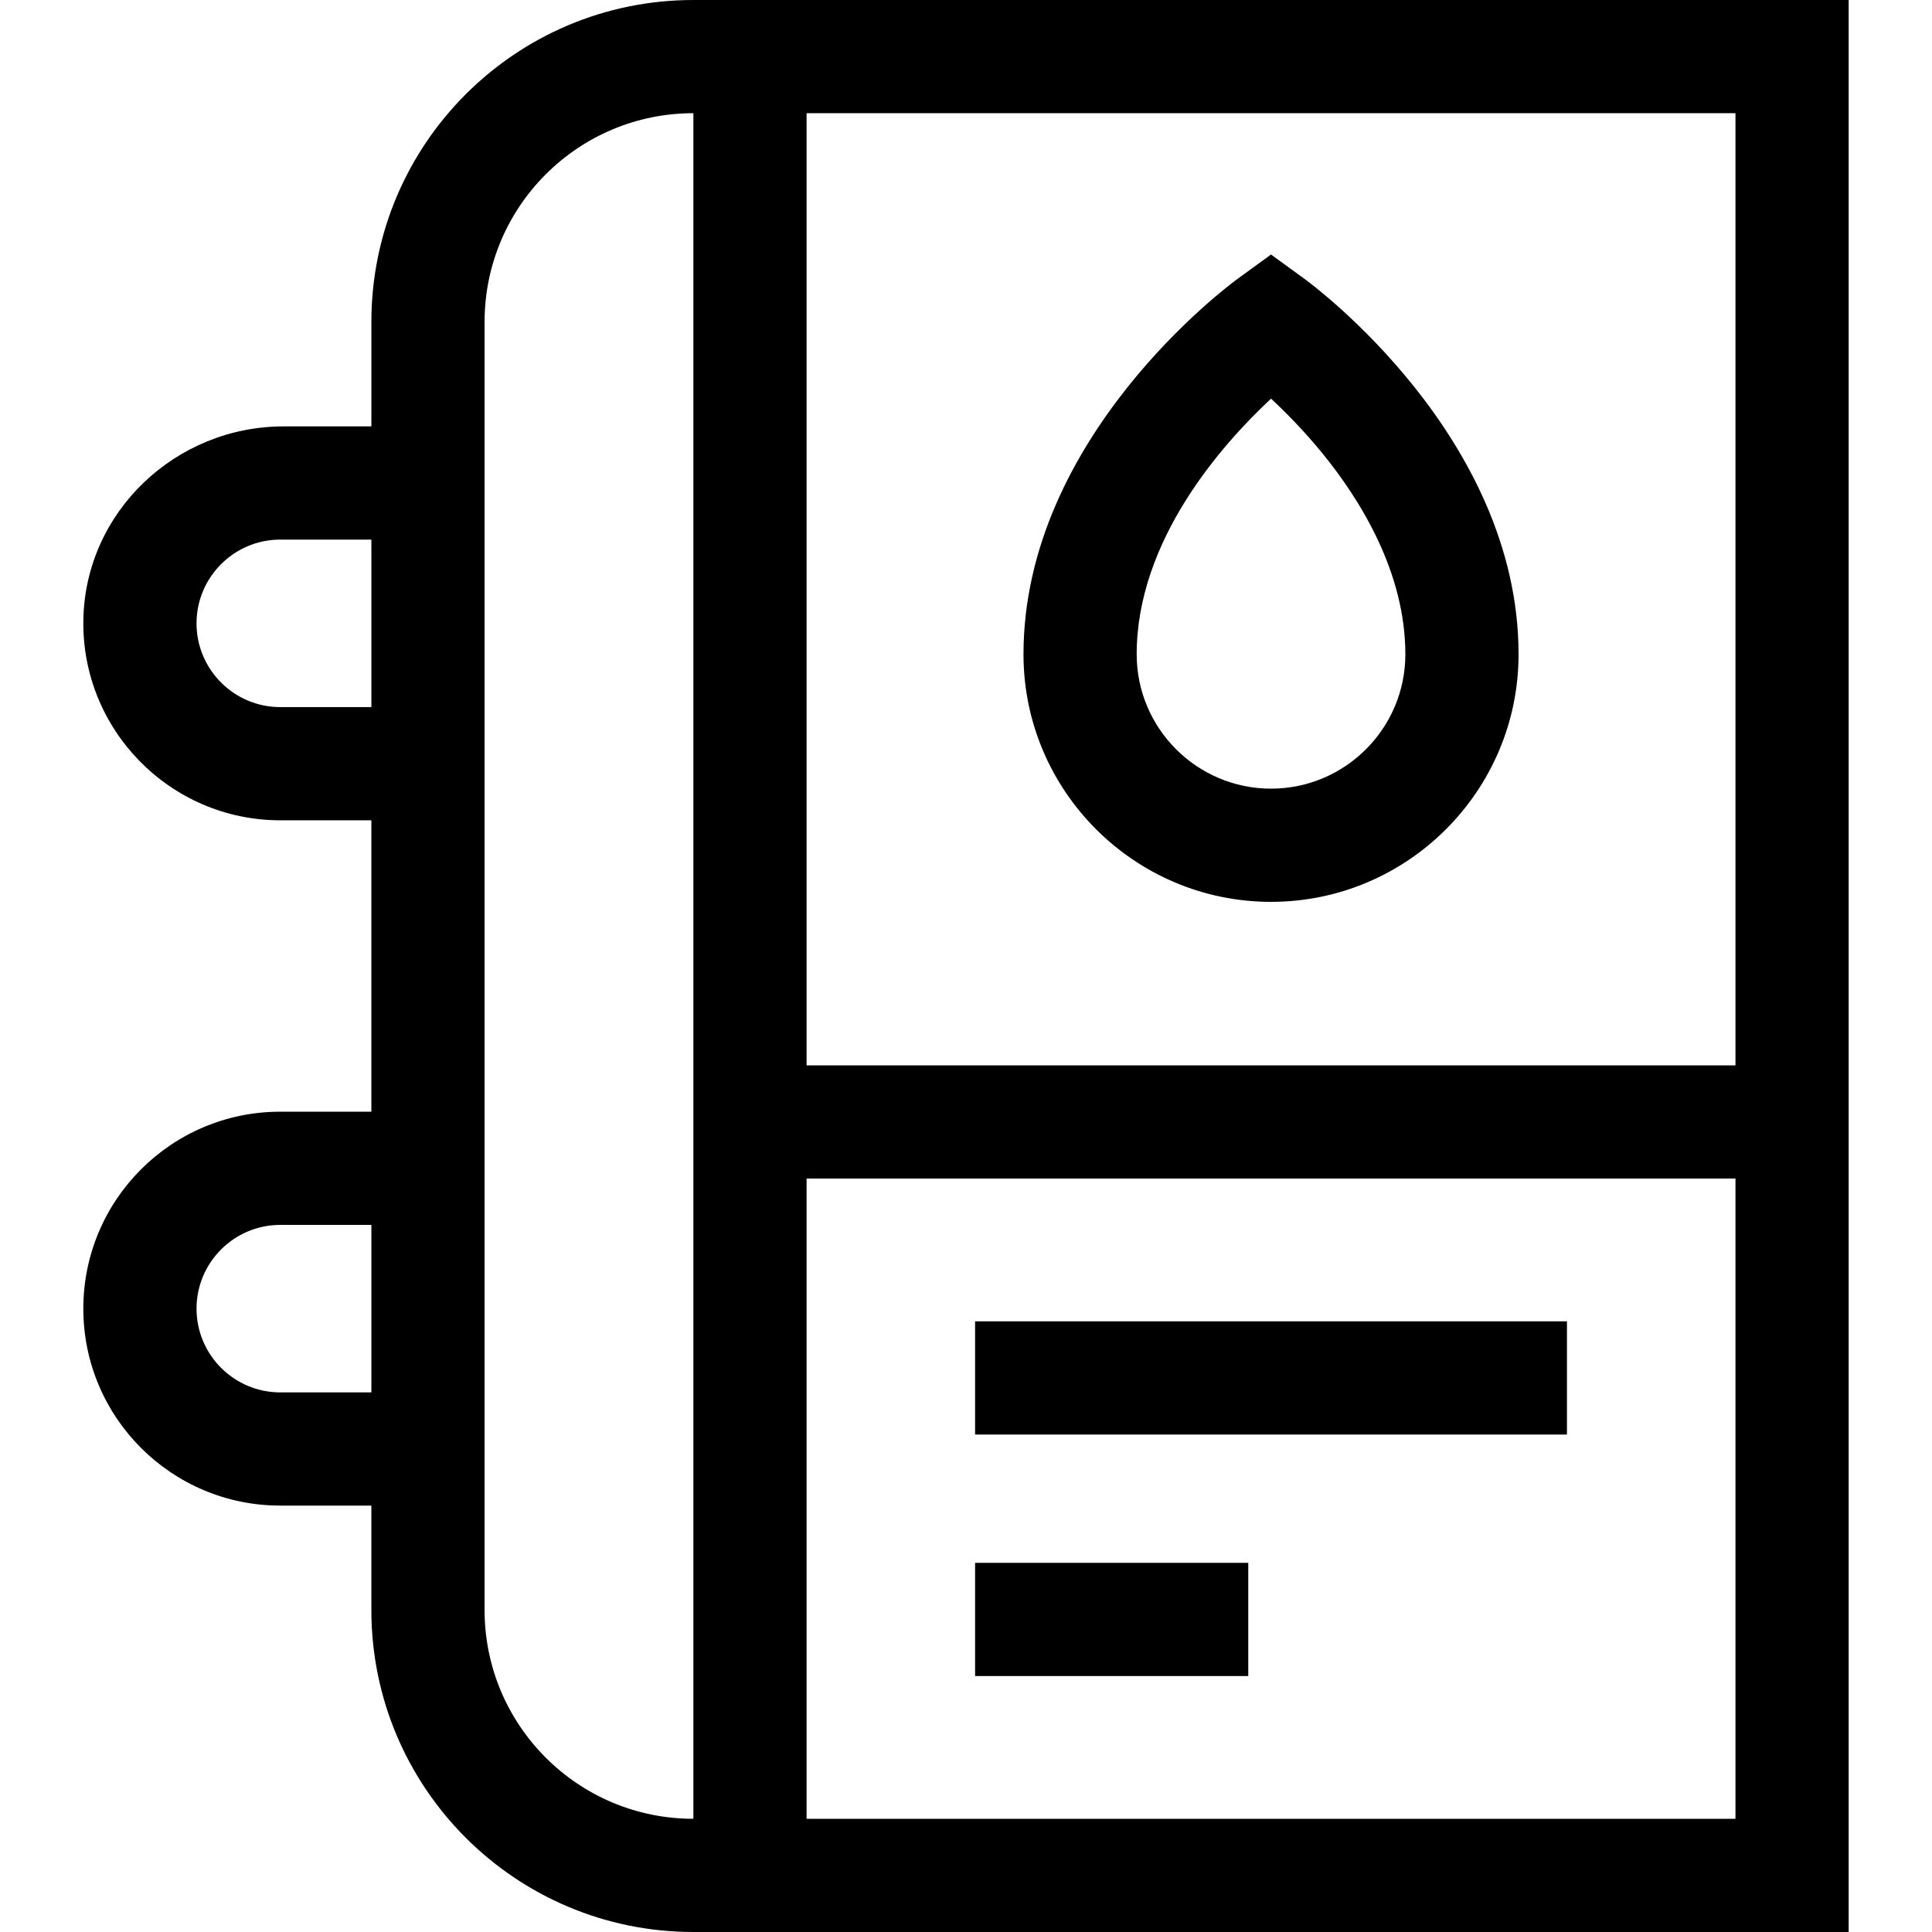 <svg id="Capa_1" enable-background="new 0 0 512 512" height="512" viewBox="0 0 512 512" width="512" xmlns="http://www.w3.org/2000/svg"><g><path d="m183.751 0c-47.129 0-85.334 38.205-85.334 85.334v27.666h-23.263c-28.581 0-52.52 22.611-53.062 51.186-.555 29.24 23.07 53.204 52.186 53.204h24.139v77.219h-24.139c-28.827 0-52.195 23.369-52.195 52.195 0 28.827 23.369 52.195 52.195 52.195h24.139v27.667c0 47.128 38.205 85.333 85.333 85.333h306.167v-511.999zm-85.334 369h-24.139c-12.238 0-22.195-9.957-22.195-22.195s9.957-22.195 22.195-22.195h24.139zm0-181.61h-24.139c-12.238 0-22.195-9.957-22.195-22.195 0-12.238 9.957-22.195 22.195-22.195h24.139zm85.334 294.61c-30.56 0-55.334-24.774-55.334-55.334v-341.332c0-30.56 24.774-55.334 55.334-55.334zm276.166 0h-246.166v-169.665h246.166zm0-199.665h-246.166v-252.335h246.166z"/><path d="m336.834 239c36.172 0 65.601-29.428 65.601-65.6 0-57.577-54.46-97.846-56.778-99.532l-8.822-6.416-8.822 6.416c-2.318 1.686-56.778 41.955-56.778 99.532-.002 36.172 29.427 65.6 65.599 65.6zm13.672-118.8c10.004 12.277 21.929 31.473 21.929 53.2 0 19.63-15.971 35.6-35.601 35.6s-35.601-15.97-35.601-35.6c0-30.259 22.655-55.688 35.609-67.754 3.964 3.687 8.829 8.62 13.664 14.554z"/><path d="m258.409 350.168h156.85v30h-156.85z"/><path d="m258.409 414.168h72.393v30h-72.393z"/></g></svg>